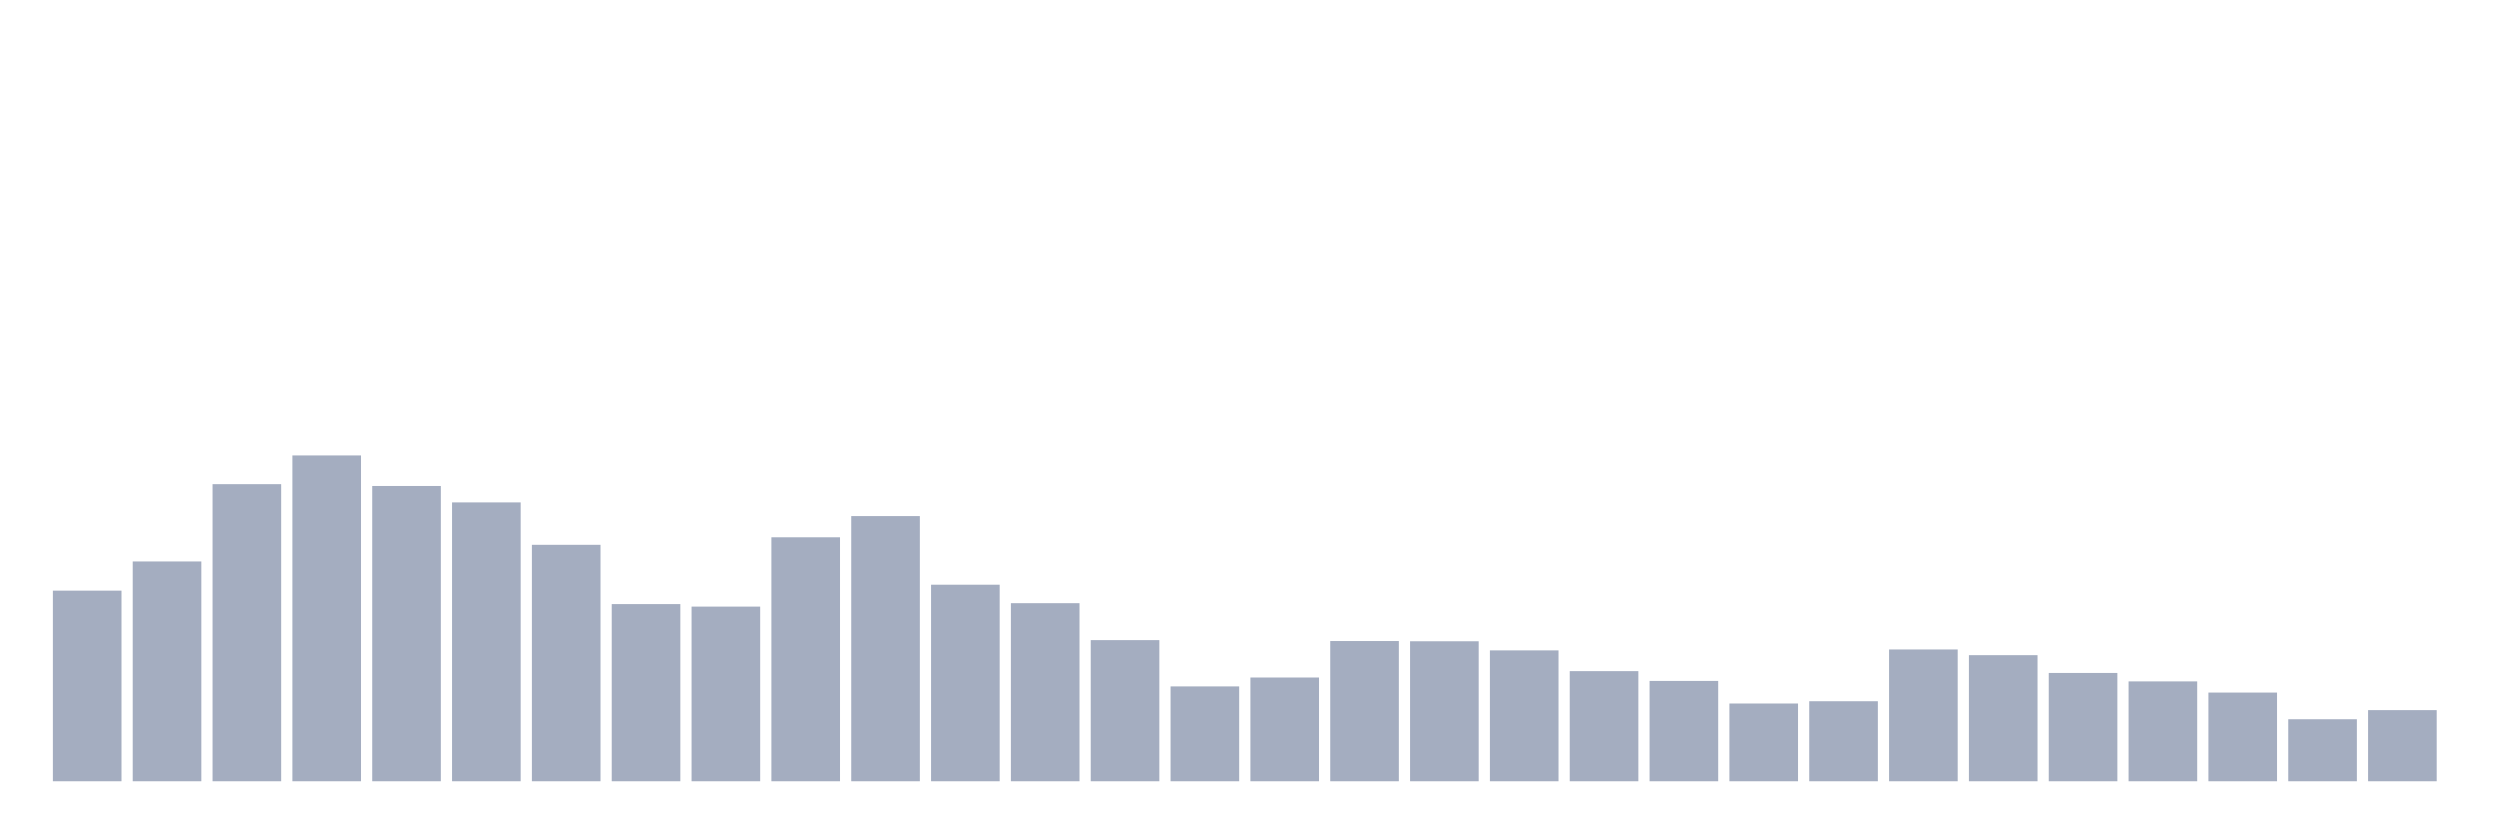<svg xmlns="http://www.w3.org/2000/svg" viewBox="0 0 480 160"><g transform="translate(10,10)"><rect class="bar" x="0.153" width="13.175" y="103.402" height="36.598" fill="rgb(164,173,192)"></rect><rect class="bar" x="15.482" width="13.175" y="97.799" height="42.201" fill="rgb(164,173,192)"></rect><rect class="bar" x="30.81" width="13.175" y="82.958" height="57.042" fill="rgb(164,173,192)"></rect><rect class="bar" x="46.138" width="13.175" y="77.442" height="62.558" fill="rgb(164,173,192)"></rect><rect class="bar" x="61.466" width="13.175" y="83.308" height="56.692" fill="rgb(164,173,192)"></rect><rect class="bar" x="76.794" width="13.175" y="86.46" height="53.54" fill="rgb(164,173,192)"></rect><rect class="bar" x="92.123" width="13.175" y="94.603" height="45.397" fill="rgb(164,173,192)"></rect><rect class="bar" x="107.451" width="13.175" y="105.985" height="34.015" fill="rgb(164,173,192)"></rect><rect class="bar" x="122.779" width="13.175" y="106.467" height="33.533" fill="rgb(164,173,192)"></rect><rect class="bar" x="138.107" width="13.175" y="93.158" height="46.842" fill="rgb(164,173,192)"></rect><rect class="bar" x="153.436" width="13.175" y="89.087" height="50.913" fill="rgb(164,173,192)"></rect><rect class="bar" x="168.764" width="13.175" y="102.264" height="37.736" fill="rgb(164,173,192)"></rect><rect class="bar" x="184.092" width="13.175" y="105.81" height="34.19" fill="rgb(164,173,192)"></rect><rect class="bar" x="199.42" width="13.175" y="112.902" height="27.098" fill="rgb(164,173,192)"></rect><rect class="bar" x="214.748" width="13.175" y="121.789" height="18.211" fill="rgb(164,173,192)"></rect><rect class="bar" x="230.077" width="13.175" y="120.081" height="19.919" fill="rgb(164,173,192)"></rect><rect class="bar" x="245.405" width="13.175" y="113.077" height="26.923" fill="rgb(164,173,192)"></rect><rect class="bar" x="260.733" width="13.175" y="113.121" height="26.879" fill="rgb(164,173,192)"></rect><rect class="bar" x="276.061" width="13.175" y="114.872" height="25.128" fill="rgb(164,173,192)"></rect><rect class="bar" x="291.39" width="13.175" y="118.856" height="21.144" fill="rgb(164,173,192)"></rect><rect class="bar" x="306.718" width="13.175" y="120.738" height="19.262" fill="rgb(164,173,192)"></rect><rect class="bar" x="322.046" width="13.175" y="125.072" height="14.928" fill="rgb(164,173,192)"></rect><rect class="bar" x="337.374" width="13.175" y="124.634" height="15.366" fill="rgb(164,173,192)"></rect><rect class="bar" x="352.702" width="13.175" y="114.697" height="25.303" fill="rgb(164,173,192)"></rect><rect class="bar" x="368.031" width="13.175" y="115.791" height="24.209" fill="rgb(164,173,192)"></rect><rect class="bar" x="383.359" width="13.175" y="119.206" height="20.794" fill="rgb(164,173,192)"></rect><rect class="bar" x="398.687" width="13.175" y="120.826" height="19.174" fill="rgb(164,173,192)"></rect><rect class="bar" x="414.015" width="13.175" y="122.971" height="17.029" fill="rgb(164,173,192)"></rect><rect class="bar" x="429.344" width="13.175" y="128.093" height="11.907" fill="rgb(164,173,192)"></rect><rect class="bar" x="444.672" width="13.175" y="126.341" height="13.659" fill="rgb(164,173,192)"></rect></g></svg>